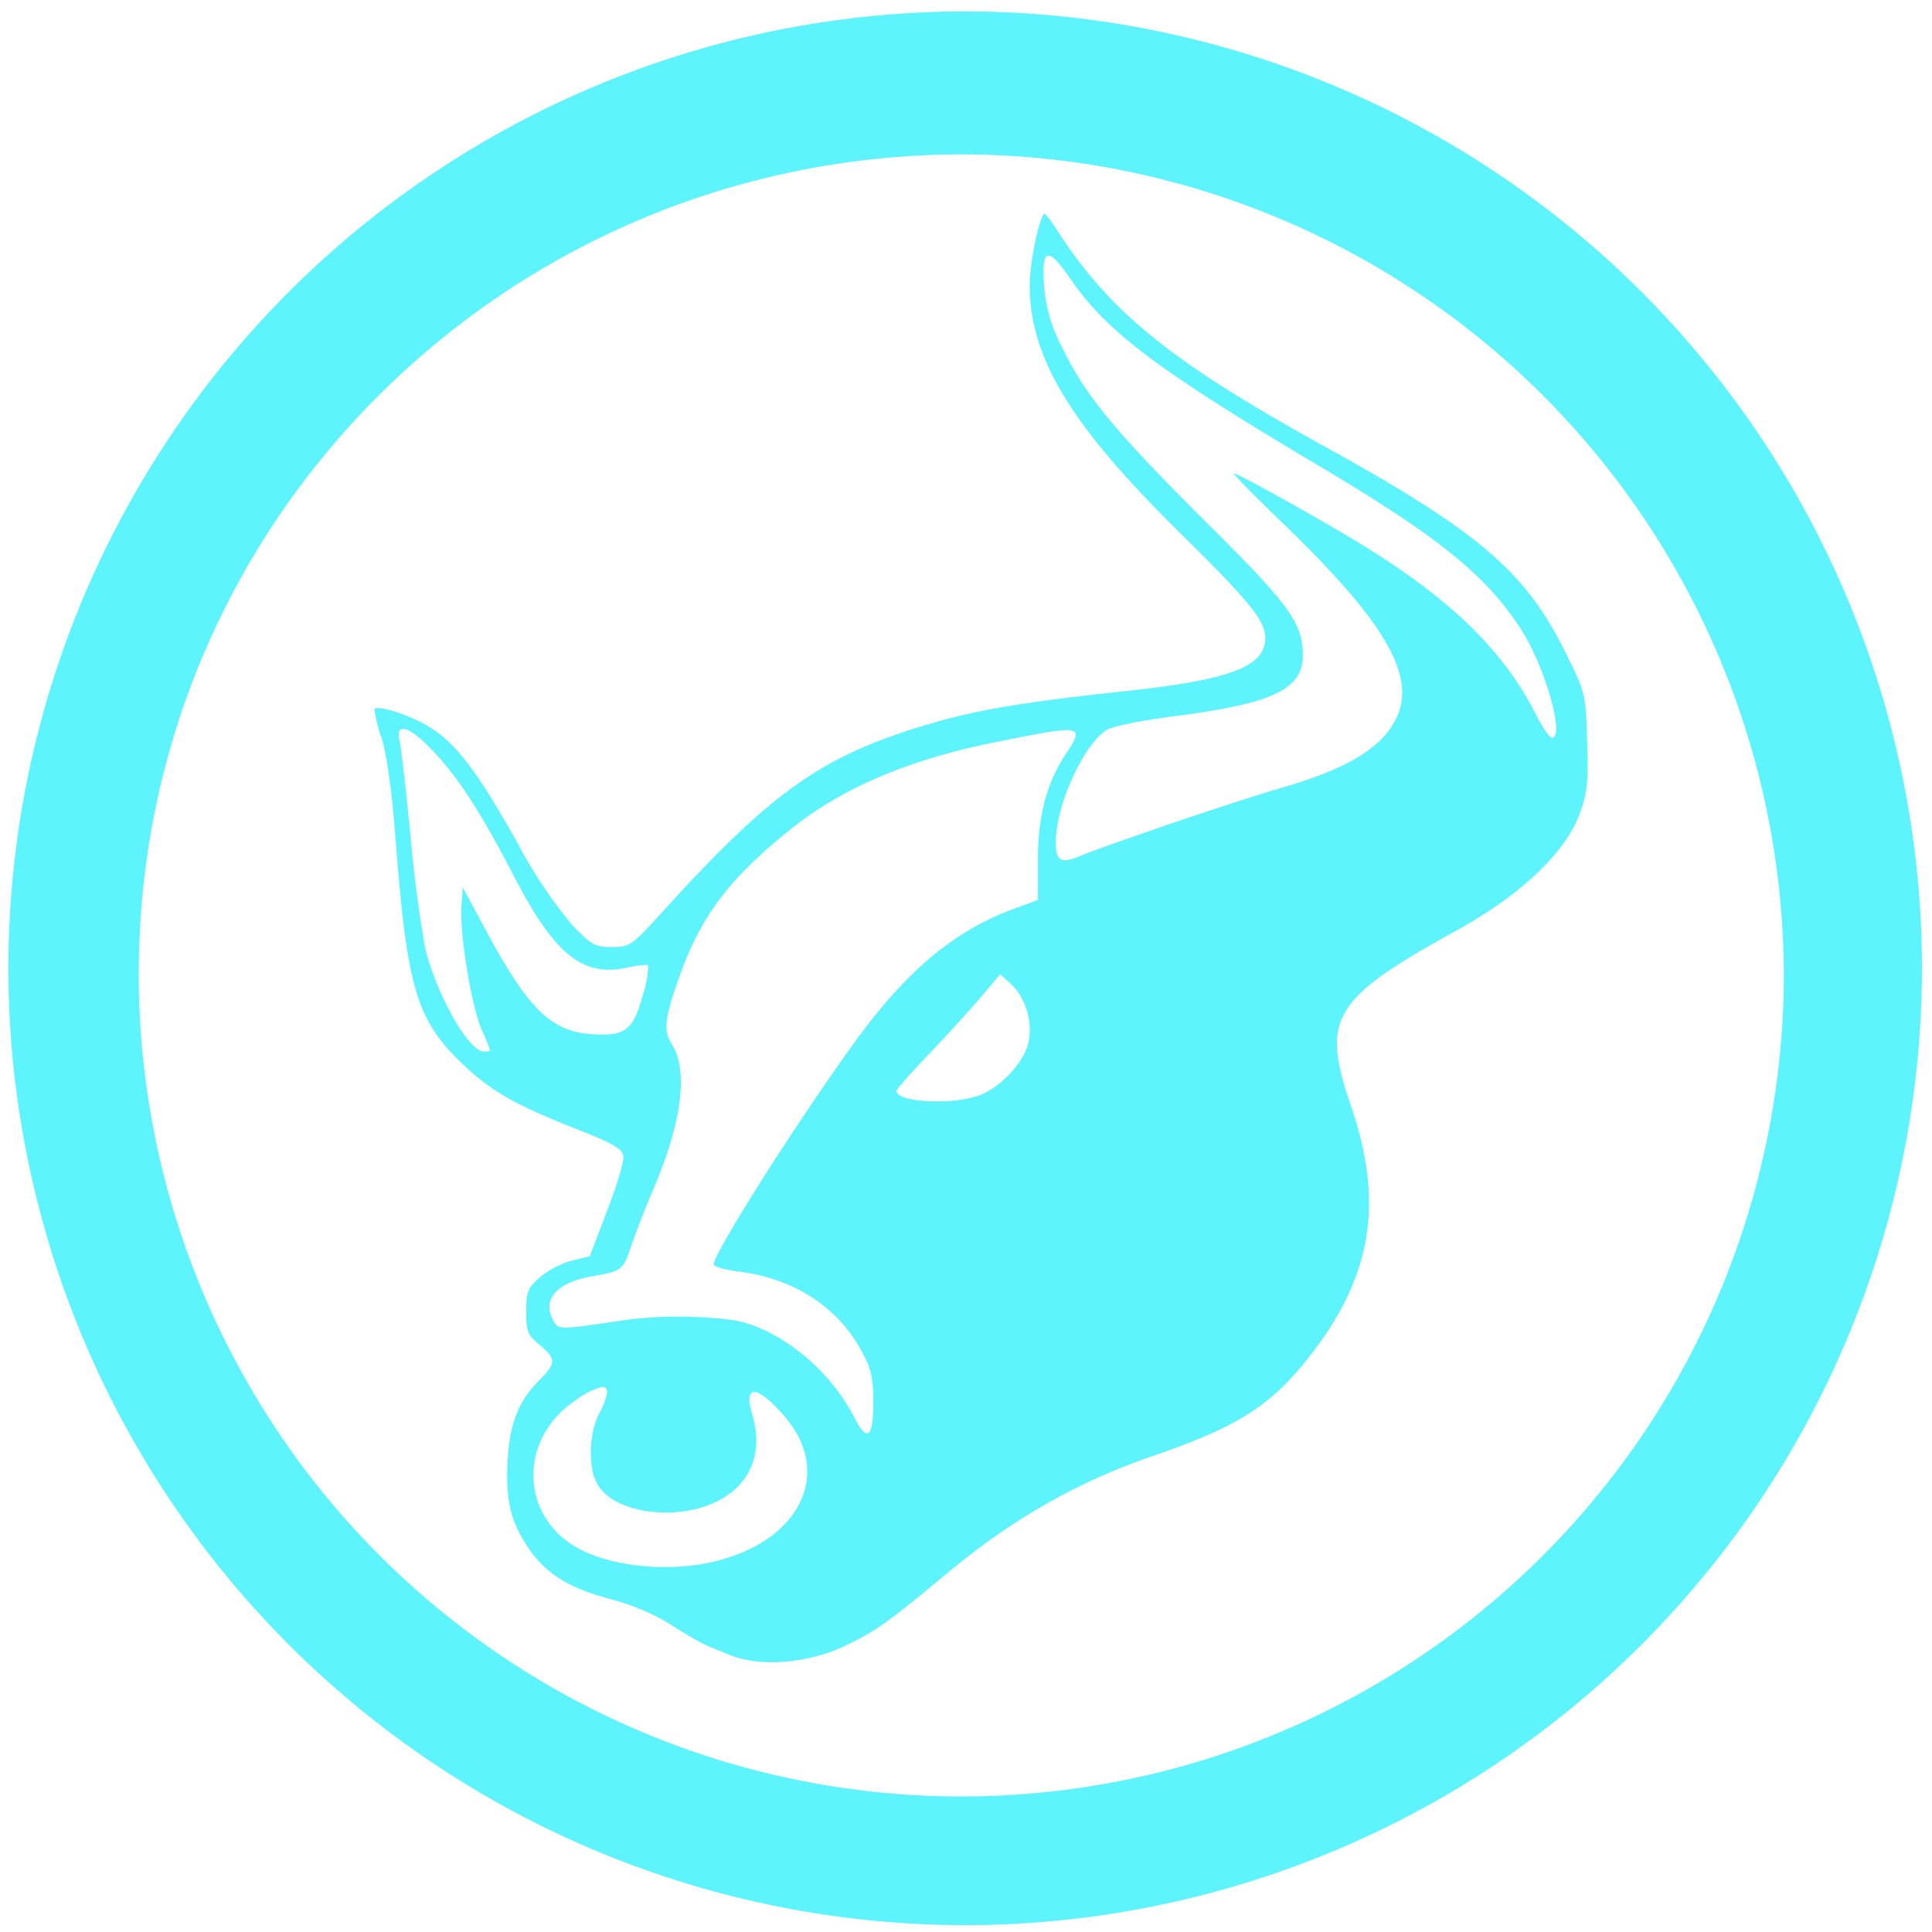 <?xml version="1.0" encoding="UTF-8" standalone="no"?>
<svg
   xmlns:dc="http://purl.org/dc/elements/1.1/"
   xmlns:cc="http://creativecommons.org/ns#"
   xmlns:rdf="http://www.w3.org/1999/02/22-rdf-syntax-ns#"
   xmlns:svg="http://www.w3.org/2000/svg"
   xmlns="http://www.w3.org/2000/svg"
   xmlns:sodipodi="http://sodipodi.sourceforge.net/DTD/sodipodi-0.dtd"
   xmlns:inkscape="http://www.inkscape.org/namespaces/inkscape"
   width="48"
   height="48"
   viewBox="0 0 12.7 12.7"
   version="1.1"
   id="svg4"
   sodipodi:docname="beef-xss.svg"
   inkscape:version="0.92.5 (2060ec1f9f, 2020-04-08)">
  <defs
     id="defs8" />
  <sodipodi:namedview
     pagecolor="#5DF4FE"
     bordercolor="#5DF4FE"
     borderopacity="1"
     objecttolerance="10"
     gridtolerance="10"
     guidetolerance="10"
     inkscape:pageopacity="0"
     inkscape:pageshadow="2"
     inkscape:window-width="1085"
     inkscape:window-height="480"
     id="namedview6"
     showgrid="false"
     inkscape:zoom="4.9166667"
     inkscape:cx="2.1355932"
     inkscape:cy="24"
     inkscape:window-x="0"
     inkscape:window-y="25"
     inkscape:window-maximized="0"
     inkscape:current-layer="svg4" />
  <path
     d="M 6.34,0.075 A 6.295,6.295 0 0 0 0.055,6.36 6.295,6.295 0 0 0 6.34,12.655 6.295,6.295 0 0 0 12.634,6.36 6.295,6.295 0 0 0 6.34,0.075 Z m -0.011,0.94 a 5.408,5.408 0 0 1 5.397,5.387 5.407,5.407 0 0 1 -10.814,0 c 0,-2.987 2.43,-5.387 5.417,-5.387 z m 0.54,0.39 c -0.033,0 -0.1,0.313 -0.1,0.468 0,0.478 0.266,0.918 0.983,1.625 0.463,0.457 0.565,0.581 0.565,0.694 0,0.192 -0.226,0.277 -0.937,0.353 C 6.696,4.619 6.4,4.67 6.072,4.77 5.395,4.975 5.066,5.21 4.351,5.998 4.151,6.218 4.14,6.225 4.021,6.225 3.91,6.225 3.887,6.212 3.76,6.079 A 3.131,3.131 0 0 1 3.403,5.544 C 3.135,5.064 2.989,4.873 2.804,4.768 2.677,4.695 2.487,4.635 2.462,4.661 A 0.83,0.83 0 0 0 2.508,4.849 C 2.544,4.966 2.577,5.202 2.602,5.536 2.677,6.503 2.74,6.709 3.047,7 3.233,7.176 3.389,7.264 3.8,7.426 4.032,7.517 4.09,7.552 4.098,7.6 4.103,7.632 4.055,7.794 3.991,7.959 L 3.877,8.258 3.755,8.288 A 0.586,0.586 0 0 0 3.547,8.398 C 3.469,8.467 3.459,8.493 3.459,8.622 c 0,0.13 0.009,0.153 0.088,0.219 0.109,0.09 0.109,0.12 0.004,0.226 -0.142,0.14 -0.2,0.288 -0.214,0.532 -0.014,0.26 0.018,0.398 0.132,0.57 0.115,0.173 0.265,0.268 0.542,0.342 0.15,0.04 0.298,0.103 0.405,0.173 0.093,0.06 0.206,0.124 0.251,0.142 l 0.138,0.056 c 0.03,0.013 0.092,0.029 0.138,0.035 0.198,0.03 0.439,-0.012 0.633,-0.108 0.192,-0.095 0.269,-0.15 0.653,-0.47 C 6.658,9.983 7.083,9.741 7.577,9.571 8.139,9.378 8.354,9.241 8.609,8.915 9.019,8.391 9.099,7.909 8.881,7.271 8.681,6.691 8.757,6.567 9.584,6.111 9.994,5.884 10.287,5.607 10.381,5.357 10.434,5.213 10.441,5.151 10.433,4.875 10.423,4.562 10.423,4.555 10.294,4.296 10.029,3.757 9.724,3.497 8.702,2.932 7.704,2.381 7.302,2.057 6.954,1.522 A 0.823,0.823 0 0 0 6.869,1.405 Z m 0.018,0.276 c 0.027,-0.007 0.075,0.044 0.149,0.151 0.24,0.35 0.57,0.598 1.639,1.233 0.789,0.47 1.093,0.716 1.323,1.071 0.156,0.241 0.288,0.7 0.206,0.714 C 10.188,4.853 10.139,4.782 10.094,4.692 9.884,4.28 9.544,3.946 8.971,3.592 8.711,3.431 8.139,3.112 8.111,3.112 c -0.01,0 0.133,0.145 0.316,0.322 0.686,0.66 0.89,1.016 0.747,1.297 C 9.076,4.922 8.844,5.059 8.413,5.182 8.292,5.217 7.97,5.321 7.697,5.414 7.425,5.507 7.158,5.602 7.105,5.625 6.975,5.681 6.94,5.662 6.94,5.537 6.94,5.301 7.114,4.91 7.267,4.803 7.305,4.776 7.48,4.739 7.72,4.708 8.37,4.624 8.565,4.531 8.564,4.306 8.563,4.096 8.477,3.977 7.939,3.443 7.336,2.843 7.136,2.603 6.987,2.293 A 1.01,1.01 0 0 1 6.863,1.873 C 6.854,1.75 6.861,1.687 6.887,1.681 Z M 2.642,4.792 c 0.033,-0.008 0.105,0.04 0.2,0.14 0.165,0.17 0.321,0.411 0.534,0.823 C 3.645,6.276 3.831,6.426 4.126,6.36 4.193,6.345 4.254,6.339 4.261,6.346 A 0.673,0.673 0 0 1 4.225,6.543 C 4.162,6.774 4.109,6.814 3.885,6.798 3.619,6.778 3.47,6.63 3.188,6.105 L 3.042,5.833 3.033,5.964 C 3.022,6.145 3.1,6.619 3.167,6.769 c 0.03,0.068 0.054,0.128 0.054,0.134 0,0.006 -0.017,0.01 -0.039,0.01 -0.1,0 -0.308,-0.365 -0.386,-0.675 A 8.173,8.173 0 0 1 2.7,5.508 C 2.669,5.198 2.636,4.91 2.626,4.868 2.616,4.822 2.622,4.798 2.642,4.792 Z m 4.397,0.01 C 7.099,4.811 7.071,4.858 7.009,4.952 6.88,5.147 6.823,5.361 6.823,5.65 V 5.916 L 6.668,5.973 C 6.284,6.114 5.977,6.366 5.648,6.81 5.268,7.327 4.667,8.273 4.693,8.315 c 0.009,0.014 0.08,0.033 0.16,0.043 0.361,0.045 0.648,0.228 0.806,0.515 0.067,0.12 0.081,0.18 0.082,0.332 0,0.258 -0.041,0.285 -0.137,0.09 A 1.335,1.335 0 0 0 5.057,8.759 C 4.913,8.689 4.842,8.672 4.612,8.659 A 2.722,2.722 0 0 0 4.117,8.676 C 3.662,8.744 3.671,8.743 3.635,8.676 3.562,8.54 3.662,8.429 3.895,8.389 4.085,8.357 4.098,8.347 4.146,8.199 4.172,8.121 4.241,7.942 4.301,7.802 4.483,7.372 4.525,7.036 4.417,6.866 4.36,6.776 4.368,6.696 4.463,6.428 4.606,6.023 4.79,5.778 5.201,5.448 5.537,5.179 5.979,4.991 6.547,4.878 6.833,4.82 6.979,4.792 7.039,4.801 Z M 6.575,6.404 6.648,6.471 C 6.738,6.555 6.788,6.712 6.763,6.842 6.739,6.969 6.601,7.127 6.458,7.192 6.295,7.266 5.893,7.251 5.893,7.171 5.893,7.16 5.989,7.051 6.107,6.928 6.224,6.806 6.377,6.638 6.447,6.555 Z M 3.952,9.118 C 4.008,9.11 4.002,9.168 3.937,9.296 3.872,9.424 3.865,9.636 3.923,9.749 4.022,9.94 4.422,10.005 4.701,9.875 4.931,9.768 5.021,9.554 4.945,9.299 4.883,9.095 4.979,9.102 5.161,9.315 5.471,9.678 5.267,10.117 4.719,10.259 4.423,10.336 4.044,10.305 3.812,10.184 3.417,9.978 3.402,9.462 3.782,9.206 a 0.53,0.53 0 0 1 0.17,-0.088 z"
     id="path2"
     inkscape:connector-curvature="0"
     style="fill:#5DF4FE" />
</svg>
